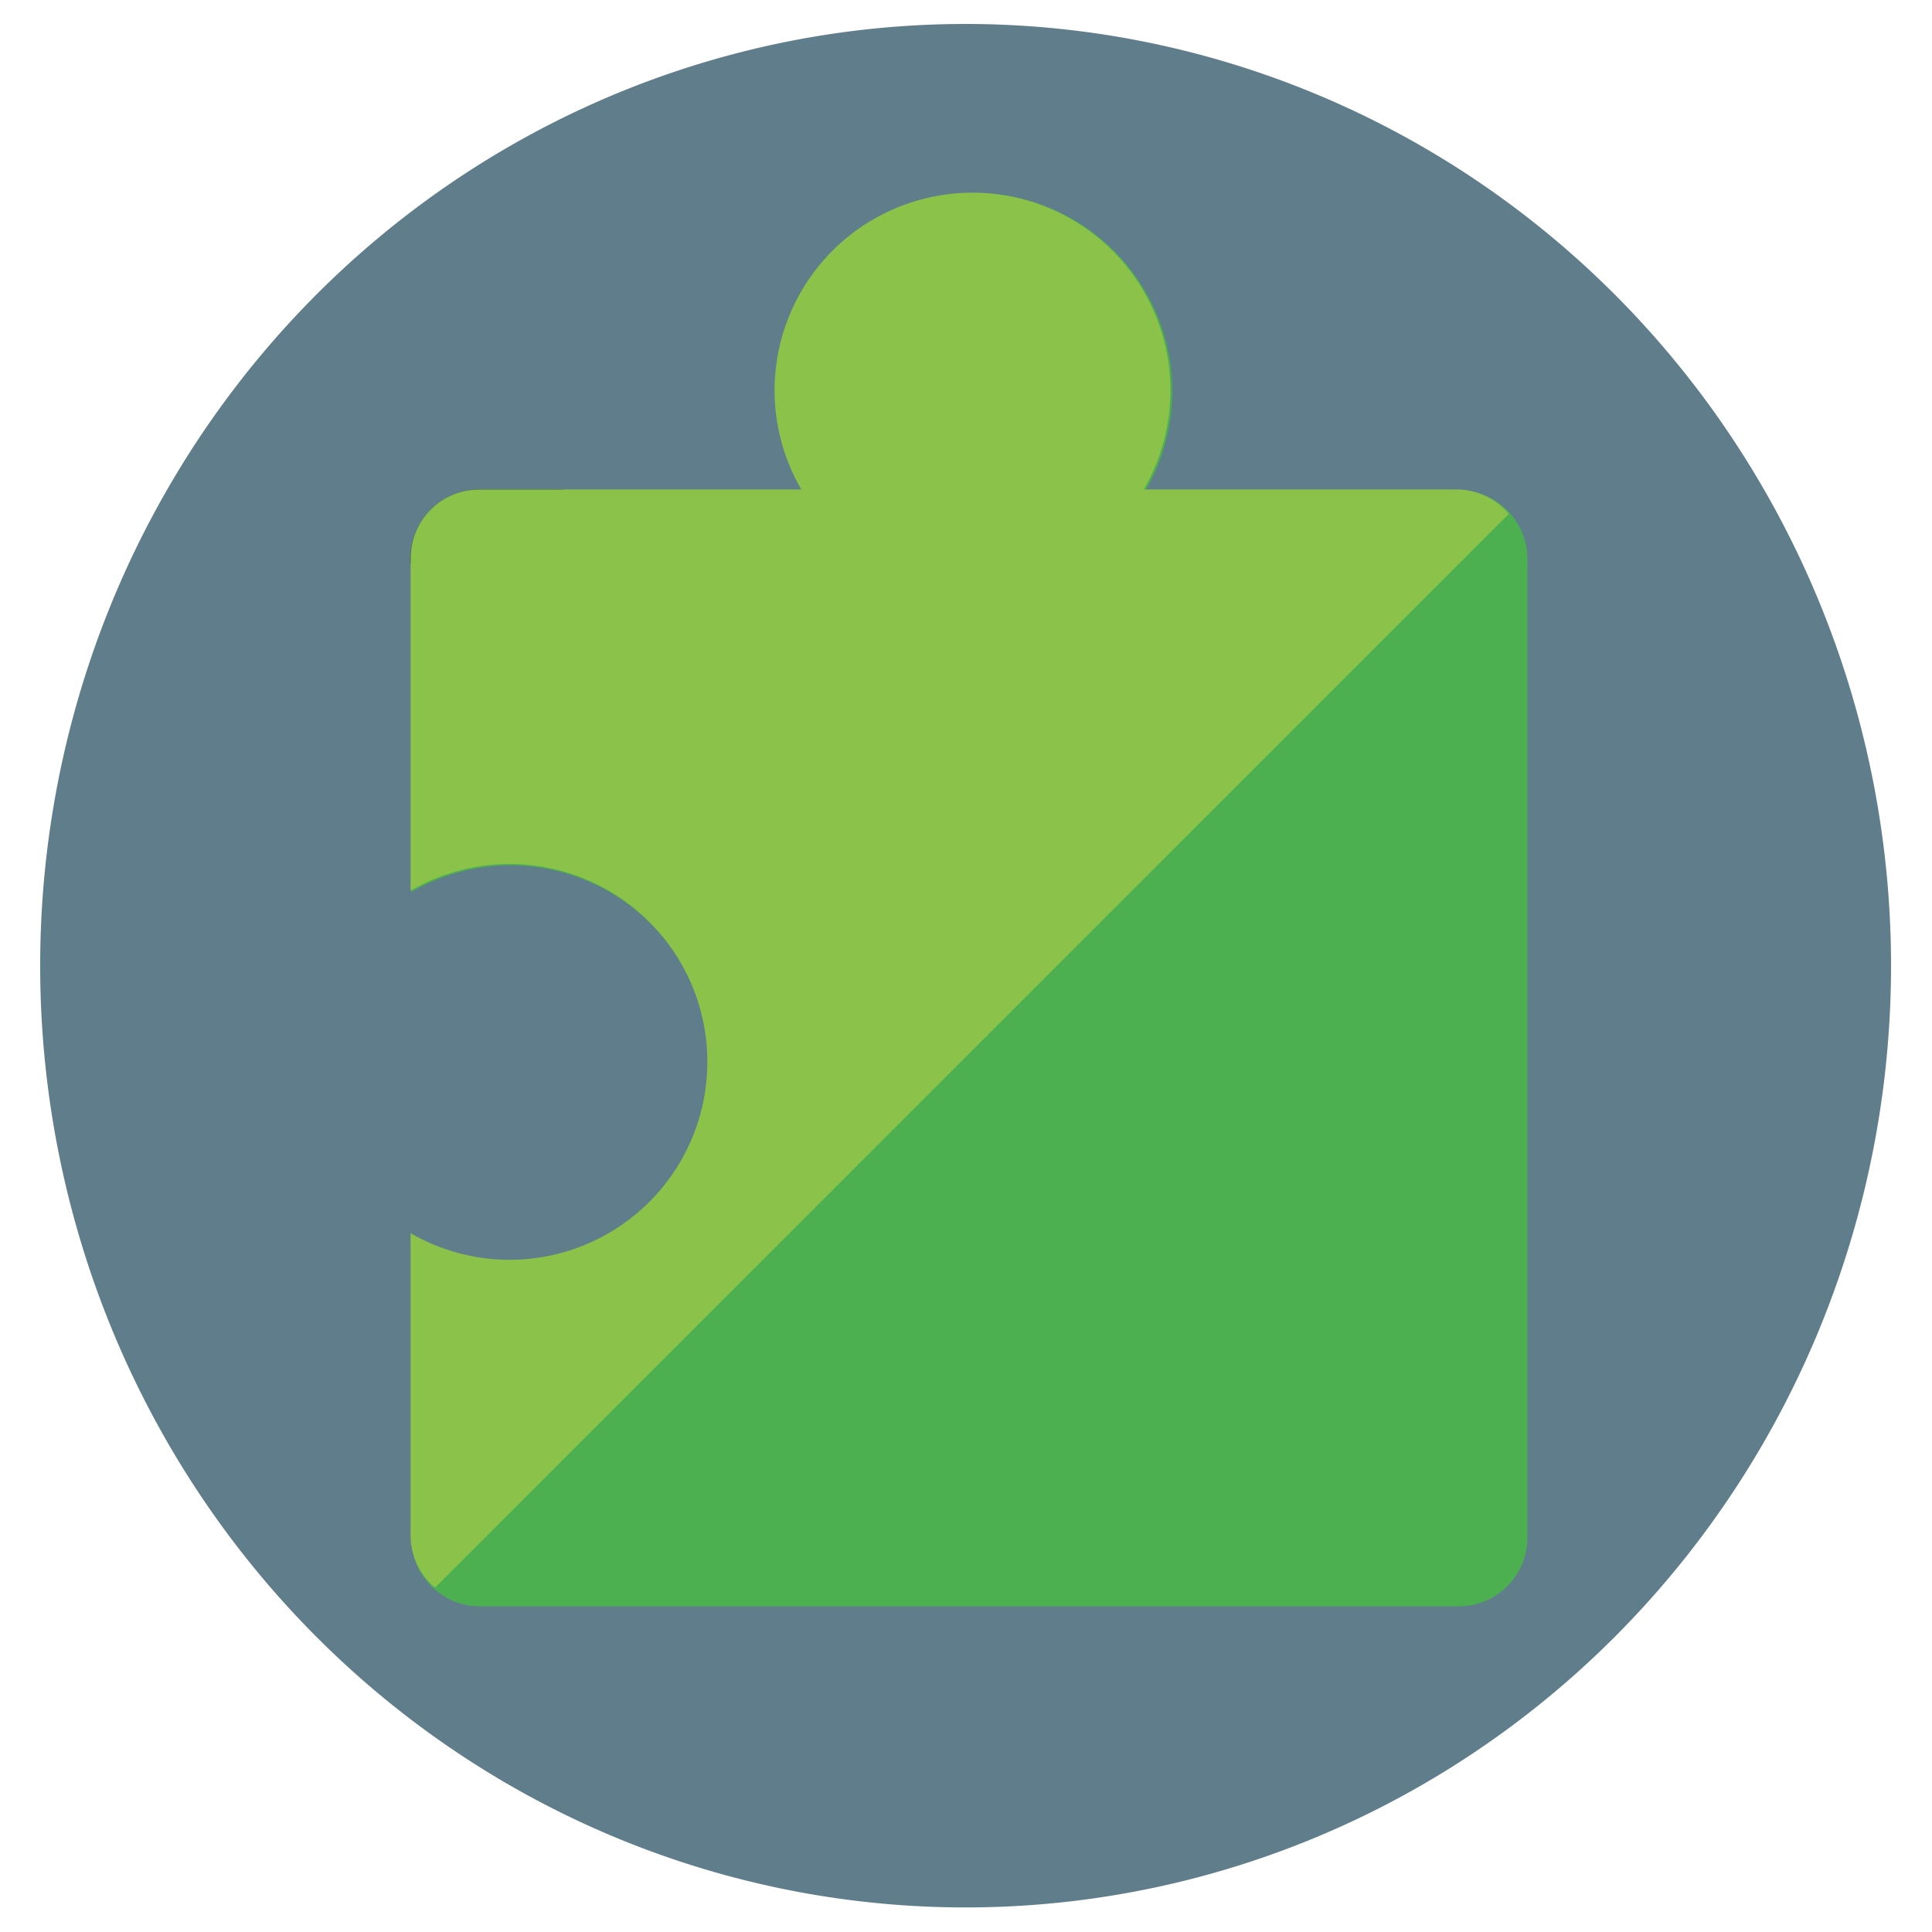 <?xml version="1.0" encoding="UTF-8" standalone="no"?>
<!-- Created with Inkscape (http://www.inkscape.org/) -->

<svg
   xmlns:dc="http://purl.org/dc/elements/1.1/"
   xmlns:cc="http://creativecommons.org/ns#"
   xmlns:rdf="http://www.w3.org/1999/02/22-rdf-syntax-ns#"
   xmlns:svg="http://www.w3.org/2000/svg"
   xmlns="http://www.w3.org/2000/svg"
   xmlns:sodipodi="http://sodipodi.sourceforge.net/DTD/sodipodi-0.dtd"
   xmlns:inkscape="http://www.inkscape.org/namespaces/inkscape"
   inkscape:label="Shadows"
   sodipodi:docname="vector.svg"
   inkscape:version="0.92.1 r15371"
   inkscape:export-ydpi="173.39734"
   inkscape:export-xdpi="173.39734"
   inkscape:export-filename="C:\Users\sotaro\Desktop\Serene\Alter\V2\2048.png"
   enable-background="new"
   id="svg8"
   version="1.1"
   viewBox="0 0 300 300"
   height="300mm"
   width="300mm">
  <sodipodi:namedview
     inkscape:snap-midpoints="false"
     inkscape:object-nodes="true"
     inkscape:snap-nodes="true"
     inkscape:snap-intersection-paths="true"
     inkscape:object-paths="true"
     inkscape:snap-smooth-nodes="true"
     inkscape:window-maximized="1"
     inkscape:window-y="-4"
     inkscape:window-x="-4"
     inkscape:window-height="1029"
     inkscape:window-width="1920"
     showgrid="false"
     inkscape:current-layer="layer1"
     inkscape:document-units="mm"
     inkscape:cy="991.17738"
     inkscape:cx="-548.16937"
     inkscape:zoom="0.12374369"
     inkscape:pageshadow="2"
     inkscape:pageopacity="0.0"
     borderopacity="1.0"
     bordercolor="#666666"
     pagecolor="#ffffff"
     id="base" />
  <defs
     id="defs2">
    <filter
       style="color-interpolation-filters:sRGB;"
       inkscape:label="Drop Shadow"
       id="filter3876">
      <feFlood
         flood-opacity="0.498"
         flood-color="rgb(0,0,0)"
         result="flood"
         id="feFlood3866" />
      <feComposite
         in="flood"
         in2="SourceGraphic"
         operator="in"
         result="composite1"
         id="feComposite3868" />
      <feGaussianBlur
         in="composite1"
         stdDeviation="10"
         result="blur"
         id="feGaussianBlur3870" />
      <feOffset
         dx="0"
         dy="0"
         result="offset"
         id="feOffset3872" />
      <feComposite
         in="SourceGraphic"
         in2="offset"
         operator="over"
         result="composite2"
         id="feComposite3874" />
    </filter>
    <clipPath
       id="clipPath4014"
       clipPathUnits="userSpaceOnUse">
      <circle
         style="opacity:1;fill:#ffffff;fill-opacity:1;stroke:none;stroke-width:1.3;stroke-linecap:butt;stroke-linejoin:bevel;stroke-miterlimit:4;stroke-dasharray:none;stroke-opacity:0.872"
         id="circle4016"
         cx="94.063"
         cy="187.429"
         r="65.294" />
    </clipPath>
    <clipPath
       clipPathUnits="userSpaceOnUse"
       id="clipPath3925">
      <path
         style="opacity:1;fill:#ffffff;fill-opacity:1;stroke:none;stroke-width:46.765;stroke-linecap:butt;stroke-linejoin:bevel;stroke-miterlimit:4;stroke-dasharray:none;stroke-opacity:1;paint-order:normal"
         id="path3927"
         sodipodi:type="arc"
         sodipodi:cx="148.92264"
         sodipodi:cy="148.05356"
         sodipodi:rx="140.60715"
         sodipodi:ry="140.60715"
         sodipodi:start="1.5741125"
         sodipodi:end="1.5741072"
         d="M 148.456,288.66 A 140.607,140.607 0 0 1 8.316,147.587 140.607,140.607 0 0 1 149.389,7.447 140.607,140.607 0 0 1 289.529,148.519 140.607,140.607 0 0 1 148.457,288.66 l 0.466,-140.606 z" />
    </clipPath>
    <clipPath
       id="clipPath4567"
       clipPathUnits="userSpaceOnUse">
      <path
         d="M 148.456,288.66 A 140.607,140.607 0 0 1 8.316,147.587 140.607,140.607 0 0 1 149.388,7.447 140.607,140.607 0 0 1 289.528,148.519 140.607,140.607 0 0 1 148.456,288.66 l 0.466,-140.606 z"
         sodipodi:end="1.5741072"
         sodipodi:start="1.5741125"
         sodipodi:ry="140.60715"
         sodipodi:rx="140.60715"
         sodipodi:cy="148.05356"
         sodipodi:cx="148.92189"
         sodipodi:type="arc"
         id="path4569"
         style="opacity:1;fill:#0066ae;fill-opacity:1;stroke:none;stroke-width:46.765;stroke-linecap:butt;stroke-linejoin:bevel;stroke-miterlimit:4;stroke-dasharray:none;stroke-opacity:1;paint-order:normal;filter:url(#filter3876)" />
    </clipPath>
    <clipPath
       id="clipPath4571"
       clipPathUnits="userSpaceOnUse">
      <path
         d="M 129.748,286.522 A 140.607,140.607 0 0 1 -10.393,145.449 140.607,140.607 0 0 1 130.68,5.309 140.607,140.607 0 0 1 270.82,146.381 140.607,140.607 0 0 1 129.748,286.522 l 0.466,-140.606 z"
         sodipodi:end="1.5741072"
         sodipodi:start="1.5741125"
         sodipodi:ry="140.60715"
         sodipodi:rx="140.60715"
         sodipodi:cy="145.91541"
         sodipodi:cx="130.21378"
         sodipodi:type="arc"
         id="path4573"
         style="opacity:1;fill:#0066ae;fill-opacity:1;stroke:none;stroke-width:46.765;stroke-linecap:butt;stroke-linejoin:bevel;stroke-miterlimit:4;stroke-dasharray:none;stroke-opacity:1;paint-order:normal;filter:url(#filter3876)" />
    </clipPath>
    <clipPath
       id="clipPath6265"
       clipPathUnits="userSpaceOnUse">
      <path
         style="display:inline;opacity:1;fill:#0066ae;fill-opacity:1;stroke:none;stroke-width:46.765;stroke-linecap:butt;stroke-linejoin:bevel;stroke-miterlimit:4;stroke-dasharray:none;stroke-opacity:1;paint-order:normal;filter:url(#filter3876)"
         id="path6267"
         sodipodi:type="arc"
         sodipodi:cx="148.92264"
         sodipodi:cy="148.05356"
         sodipodi:rx="140.60715"
         sodipodi:ry="140.60715"
         sodipodi:start="1.5741125"
         sodipodi:end="1.5741072"
         d="M 148.456,288.66 A 140.607,140.607 0 0 1 8.316,147.587 140.607,140.607 0 0 1 149.389,7.447 140.607,140.607 0 0 1 289.529,148.519 140.607,140.607 0 0 1 148.457,288.66 l 0.466,-140.606 z" />
    </clipPath>
    <clipPath
       id="clipPath3948"
       clipPathUnits="userSpaceOnUse">
      <path
         style="display:inline;opacity:1;fill:#0066ae;fill-opacity:1;stroke:none;stroke-width:46.765;stroke-linecap:butt;stroke-linejoin:bevel;stroke-miterlimit:4;stroke-dasharray:none;stroke-opacity:1;paint-order:normal;filter:url(#filter3876)"
         id="path3950"
         sodipodi:type="arc"
         sodipodi:cx="148.92264"
         sodipodi:cy="148.05356"
         sodipodi:rx="140.60715"
         sodipodi:ry="140.60715"
         sodipodi:start="1.5741125"
         sodipodi:end="1.5741072"
         d="M 148.456,288.66 A 140.607,140.607 0 0 1 8.316,147.587 140.607,140.607 0 0 1 149.389,7.447 140.607,140.607 0 0 1 289.529,148.519 140.607,140.607 0 0 1 148.457,288.66 l 0.466,-140.606 z" />
    </clipPath>
    <clipPath
       id="clipPath3952"
       clipPathUnits="userSpaceOnUse">
      <path
         style="display:inline;opacity:1;fill:#0066ae;fill-opacity:1;stroke:none;stroke-width:46.765;stroke-linecap:butt;stroke-linejoin:bevel;stroke-miterlimit:4;stroke-dasharray:none;stroke-opacity:1;paint-order:normal;filter:url(#filter3876)"
         id="path3954"
         sodipodi:type="arc"
         sodipodi:cx="148.92264"
         sodipodi:cy="148.05356"
         sodipodi:rx="140.60715"
         sodipodi:ry="140.60715"
         sodipodi:start="1.5741125"
         sodipodi:end="1.5741072"
         d="M 148.456,288.66 A 140.607,140.607 0 0 1 8.316,147.587 140.607,140.607 0 0 1 149.389,7.447 140.607,140.607 0 0 1 289.529,148.519 140.607,140.607 0 0 1 148.457,288.66 l 0.466,-140.606 z" />
    </clipPath>
    <clipPath
       clipPathUnits="userSpaceOnUse"
       id="clipPath4146">
      <path
         style="display:inline;opacity:1;fill:#007d8f;fill-opacity:1;stroke:none;stroke-width:46.765;stroke-linecap:butt;stroke-linejoin:bevel;stroke-miterlimit:4;stroke-dasharray:none;stroke-opacity:1;paint-order:normal;filter:url(#filter3876)"
         id="path4148"
         sodipodi:type="arc"
         sodipodi:cx="148.92264"
         sodipodi:cy="148.05356"
         sodipodi:rx="140.60715"
         sodipodi:ry="140.60715"
         sodipodi:start="1.5741125"
         sodipodi:end="1.5741072"
         d="M 148.456,288.66 A 140.607,140.607 0 0 1 8.316,147.587 140.607,140.607 0 0 1 149.389,7.447 140.607,140.607 0 0 1 289.529,148.519 140.607,140.607 0 0 1 148.457,288.66 l 0.466,-140.606 z" />
    </clipPath>
    <clipPath
       clipPathUnits="userSpaceOnUse"
       id="clipPath4150">
      <path
         style="display:inline;opacity:1;fill:#007d8f;fill-opacity:1;stroke:none;stroke-width:46.765;stroke-linecap:butt;stroke-linejoin:bevel;stroke-miterlimit:4;stroke-dasharray:none;stroke-opacity:1;paint-order:normal;filter:url(#filter3876)"
         id="path4152"
         sodipodi:type="arc"
         sodipodi:cx="148.92264"
         sodipodi:cy="148.05356"
         sodipodi:rx="140.60715"
         sodipodi:ry="140.60715"
         sodipodi:start="1.5741125"
         sodipodi:end="1.5741072"
         d="M 148.456,288.66 A 140.607,140.607 0 0 1 8.316,147.587 140.607,140.607 0 0 1 149.389,7.447 140.607,140.607 0 0 1 289.529,148.519 140.607,140.607 0 0 1 148.457,288.66 l 0.466,-140.606 z" />
    </clipPath>
    <mask
       maskUnits="userSpaceOnUse"
       id="mask3926">
      <path
         style="fill:#b3b3b3;fill-opacity:1;stroke:none;stroke-width:0.265px;stroke-linecap:butt;stroke-linejoin:miter;stroke-opacity:1"
         d="M 299.876,0.124 2.138,297.862 V 1.727 Z"
         id="path3928"
         inkscape:connector-curvature="0" />
    </mask>
    <mask
       maskUnits="userSpaceOnUse"
       id="mask3930">
      <path
         style="fill:#b3b3b3;fill-opacity:1;stroke:none;stroke-width:0.265px;stroke-linecap:butt;stroke-linejoin:miter;stroke-opacity:1"
         d="M 299.876,0.124 2.138,297.862 V 1.727 Z"
         id="path3932"
         inkscape:connector-curvature="0" />
    </mask>
    <clipPath
       clipPathUnits="userSpaceOnUse"
       id="clipPath3963">
      <path
         inkscape:connector-curvature="0"
         id="path3965"
         d="m 174.709,88.123 a 22.551,22.163 0 0 0 -22.626,22.089 22.551,22.163 0 0 0 3.116,11.264 h -39.864 v 42.601 a 22.551,22.163 0 0 1 12.348,-3.58 22.551,22.163 0 0 1 22.476,22.236 22.551,22.163 0 0 1 -22.626,22.089 l 0.074,-22.163 -0.075,22.163 a 22.551,22.163 0 0 1 -12.199,-3.596 v 40.532 H 239.553 V 121.476 h -45.479 a 22.551,22.163 0 0 0 3.111,-11.117 22.551,22.163 0 0 0 -22.476,-22.236 z"
         style="opacity:1;fill:#2d2d2d;fill-opacity:1;fill-rule:nonzero;stroke:none;stroke-width:6.172;stroke-linecap:butt;stroke-linejoin:round;stroke-miterlimit:4;stroke-dasharray:none;stroke-opacity:1;paint-order:normal" />
    </clipPath>
    <clipPath
       id="clipPath4255"
       clipPathUnits="userSpaceOnUse">
      <path
         d="M 166.054,277.469 A 140.607,140.607 0 0 1 25.914,136.397 140.607,140.607 0 0 1 166.986,-3.743 140.607,140.607 0 0 1 307.126,137.329 140.607,140.607 0 0 1 166.055,277.469 l 0.466,-140.606 z"
         sodipodi:end="1.5741072"
         sodipodi:start="1.5741125"
         sodipodi:ry="140.60715"
         sodipodi:rx="140.60715"
         sodipodi:cy="136.86311"
         sodipodi:cx="166.52011"
         sodipodi:type="arc"
         id="path4257"
         style="display:inline;opacity:1;fill:#37474f;fill-opacity:1;stroke:none;stroke-width:46.765;stroke-linecap:butt;stroke-linejoin:bevel;stroke-miterlimit:4;stroke-dasharray:none;stroke-opacity:1;paint-order:normal;filter:url(#filter3876)" />
    </clipPath>
    <clipPath
       id="clipPath3945"
       clipPathUnits="userSpaceOnUse">
      <path
         inkscape:label="lightgreen"
         style="opacity:1;fill:#1d7105;fill-opacity:1;fill-rule:nonzero;stroke:none;stroke-width:10.059;stroke-linecap:butt;stroke-linejoin:round;stroke-miterlimit:18.9;stroke-dasharray:none;stroke-opacity:1;paint-order:normal"
         d="m 151.109,29.919 a 30.736,30.736 0 0 0 -30.838,30.634 30.736,30.736 0 0 0 4.149,15.448 H 74.446 c -5.923,0 -10.691,4.768 -10.691,10.691 V 138.303 A 30.736,30.736 0 0 1 79.203,134.155 30.736,30.736 0 0 1 109.837,164.992 30.736,30.736 0 0 1 78.999,195.626 l 0.101,-30.736 -0.102,30.736 a 30.736,30.736 0 0 1 -15.244,-4.134 v 46.863 c 0,5.923 4.768,10.691 10.691,10.691 H 226.11 c 5.923,0 10.691,-4.768 10.691,-10.691 V 86.692 c 0,-5.923 -4.768,-10.691 -10.691,-10.691 h -48.5 a 30.736,30.736 0 0 0 4.133,-15.244 30.736,30.736 0 0 0 -30.634,-30.838 z"
         id="path3947"
         inkscape:connector-curvature="0" />
    </clipPath>
    <filter
       style="color-interpolation-filters:sRGB"
       inkscape:label="Drop Shadow"
       id="filter3876-2">
      <feFlood
         flood-opacity="0.498"
         flood-color="rgb(0,0,0)"
         result="flood"
         id="feFlood3866-3" />
      <feComposite
         in="flood"
         in2="SourceGraphic"
         operator="in"
         result="composite1"
         id="feComposite3868-6" />
      <feGaussianBlur
         in="composite1"
         stdDeviation="10"
         result="blur"
         id="feGaussianBlur3870-0" />
      <feOffset
         dx="0"
         dy="0"
         result="offset"
         id="feOffset3872-0" />
      <feComposite
         in="SourceGraphic"
         in2="offset"
         operator="over"
         result="composite2"
         id="feComposite3874-6" />
    </filter>
    <mask
       maskUnits="userSpaceOnUse"
       id="mask4274">
      <path
         transform="matrix(3.864,0,0,3.932,-8.54,-1.58)"
         style="display:inline;opacity:1;fill:#37474f;fill-opacity:1;stroke:none;stroke-width:46.765;stroke-linecap:butt;stroke-linejoin:bevel;stroke-miterlimit:4;stroke-dasharray:none;stroke-opacity:1;paint-order:normal;filter:url(#filter3876-2)"
         id="path4276"
         sodipodi:type="arc"
         sodipodi:cx="148.92264"
         sodipodi:cy="145.05356"
         sodipodi:rx="140.60715"
         sodipodi:ry="140.60715"
         sodipodi:start="1.5741125"
         sodipodi:end="1.5741072"
         d="M 148.456,285.66 A 140.607,140.607 0 0 1 8.316,144.587 140.607,140.607 0 0 1 149.389,4.447 140.607,140.607 0 0 1 289.529,145.519 140.607,140.607 0 0 1 148.457,285.66 l 0.466,-140.606 z" />
    </mask>
  </defs>
  <g
     inkscape:groupmode="layer"
     id="layer1"
     inkscape:label="Layer 3"
     sodipodi:insensitive="true">
    <path
       transform="matrix(1.022,0,0,1.04,-2.259,-0.902)"
       style="display:inline;opacity:1;fill:#607d8b;fill-opacity:1;stroke:none;stroke-width:46.765;stroke-linecap:butt;stroke-linejoin:bevel;stroke-miterlimit:4;stroke-dasharray:none;stroke-opacity:1;paint-order:normal;filter:url(#filter3876)"
       id="path6262"
       sodipodi:type="arc"
       sodipodi:cx="148.92264"
       sodipodi:cy="145.05356"
       sodipodi:rx="140.60715"
       sodipodi:ry="140.60715"
       sodipodi:start="1.5741125"
       sodipodi:end="1.5741072"
       d="M 148.456,285.66 A 140.607,140.607 0 0 1 8.316,144.587 140.607,140.607 0 0 1 149.389,4.447 140.607,140.607 0 0 1 289.529,145.519 140.607,140.607 0 0 1 148.457,285.66 l 0.466,-140.606 z"
       sodipodi:insensitive="true" />
  </g>
  <g
     inkscape:groupmode="layer"
     id="layer6"
     inkscape:label="Layer 2"
     style="display:inline">
    <g
       id="g4033"
       inkscape:label="shadow"
       transform="scale(0.265)"
       sodipodi:insensitive="true">
      <g
         id="g4030"
         style="opacity:1;fill:#263238;fill-opacity:1;fill-rule:nonzero;stroke:#263238;stroke-width:1.134;stroke-linecap:butt;stroke-linejoin:round;stroke-miterlimit:18.9;stroke-dasharray:none;stroke-opacity:1;paint-order:normal"
         sodipodi:insensitive="true"
         mask="url(#mask4274)">
        <path
           id="path4002"
           d="M 470.25,287.248 H 281.369 l 212.132,212.132 h 188.881 z"
           inkscape:connector-curvature="0"
           style="fill:#263238;fill-opacity:1;stroke:#263238;stroke-width:1.134;stroke-miterlimit:18.9;stroke-dasharray:none;stroke-opacity:1" />
        <path
           id="path4004"
           d="m 281.369,287.248 c -22.385,0 -40.406,18.021 -40.406,40.406 l 212.132,212.132 c 0,-22.385 18.021,-40.406 40.406,-40.406 z"
           inkscape:connector-curvature="0"
           style="fill:#263238;fill-opacity:1;stroke:#263238;stroke-width:1.134;stroke-miterlimit:18.9;stroke-dasharray:none;stroke-opacity:1" />
        <path
           id="path4006"
           d="M 240.963,327.654 V 522.721 L 453.095,734.853 V 539.786 Z"
           inkscape:connector-curvature="0"
           style="fill:#263238;fill-opacity:1;stroke:#263238;stroke-width:1.134;stroke-miterlimit:18.9;stroke-dasharray:none;stroke-opacity:1" />
        <path
           id="path4010"
           d="m 650.465,144.759 -0.385,116.168 212.132,212.132 0.385,-116.168 z"
           inkscape:connector-curvature="0"
           style="fill:#263238;fill-opacity:1;stroke:#263238;stroke-width:1.134;stroke-miterlimit:18.9;stroke-dasharray:none;stroke-opacity:1" />
        <path
           id="path4012"
           d="m 240.963,723.752 v 177.121 L 453.095,1113.005 V 935.884 Z"
           inkscape:connector-curvature="0"
           style="fill:#263238;fill-opacity:1;stroke:#263238;stroke-width:1.134;stroke-miterlimit:18.9;stroke-dasharray:none;stroke-opacity:1" />
        <path
           id="path4014"
           d="m 240.963,900.873 c 0,11.192 4.505,21.294 11.809,28.597 l 212.132,212.132 c -7.303,-7.303 -11.809,-17.405 -11.809,-28.598 z"
           inkscape:connector-curvature="0"
           style="fill:#263238;fill-opacity:1;stroke:#263238;stroke-width:1.134;stroke-miterlimit:18.9;stroke-dasharray:none;stroke-opacity:1" />
        <path
           id="path4016"
           d="m 252.772,929.471 c 7.303,7.303 17.405,11.809 28.597,11.809 l 212.132,212.132 c -11.192,0 -21.294,-4.505 -28.597,-11.809 z"
           inkscape:connector-curvature="0"
           style="fill:#263238;fill-opacity:1;stroke:#263238;stroke-width:1.134;stroke-miterlimit:18.9;stroke-dasharray:none;stroke-opacity:1" />
        <path
           id="path4018"
           d="m 281.369,941.279 h 573.221 l 212.132,212.132 H 493.501 Z"
           inkscape:connector-curvature="0"
           style="fill:#263238;fill-opacity:1;stroke:#263238;stroke-width:1.134;stroke-miterlimit:18.9;stroke-dasharray:none;stroke-opacity:1" />
        <path
           id="path4020"
           d="m 854.59,941.279 c 22.385,0 40.406,-18.021 40.406,-40.406 l 212.132,212.132 c 0,22.385 -18.021,40.406 -40.406,40.406 z"
           inkscape:connector-curvature="0"
           style="fill:#263238;fill-opacity:1;stroke:#263238;stroke-width:1.134;stroke-miterlimit:18.9;stroke-dasharray:none;stroke-opacity:1" />
        <path
           id="path4022"
           d="M 894.996,900.873 V 327.654 l 212.132,212.132 v 573.219 z"
           inkscape:connector-curvature="0"
           style="fill:#263238;fill-opacity:1;stroke:#263238;stroke-width:1.134;stroke-miterlimit:18.9;stroke-dasharray:none;stroke-opacity:1" />
        <path
           id="path4024"
           d="m 894.996,327.654 c 0,-11.192 -4.505,-21.294 -11.809,-28.597 l 212.132,212.132 c 7.303,7.303 11.809,17.405 11.809,28.597 z"
           inkscape:connector-curvature="0"
           style="fill:#263238;fill-opacity:1;stroke:#263238;stroke-width:1.134;stroke-miterlimit:18.9;stroke-dasharray:none;stroke-opacity:1" />
        <path
           id="path4026"
           d="m 883.187,299.057 c -7.303,-7.303 -17.405,-11.809 -28.597,-11.809 l 212.132,212.132 c 11.193,0 21.294,4.505 28.598,11.809 z"
           inkscape:connector-curvature="0"
           style="fill:#263238;fill-opacity:1;stroke:#263238;stroke-width:1.134;stroke-miterlimit:18.9;stroke-dasharray:none;stroke-opacity:1" />
        <path
           id="path4028"
           d="M 854.59,287.248 H 671.281 l 212.132,212.132 h 183.309 z"
           inkscape:connector-curvature="0"
           style="fill:#263238;fill-opacity:1;stroke:#263238;stroke-width:1.134;stroke-miterlimit:18.9;stroke-dasharray:none;stroke-opacity:1" />
      </g>
    </g>
    <g
       inkscape:label="Piece"
       id="g3953"
       sodipodi:insensitive="true">
      <path
         style="opacity:1;fill:#4caf50;fill-opacity:1;fill-rule:nonzero;stroke:none;stroke-width:38.019;stroke-linecap:butt;stroke-linejoin:round;stroke-miterlimit:18.9;stroke-dasharray:none;stroke-opacity:1;paint-order:normal"
         d="M 571.121,113.08 A 116.168,116.168 0 0 0 454.568,228.863 116.168,116.168 0 0 0 470.25,287.248 H 281.369 c -22.385,0 -40.406,18.021 -40.406,40.406 V 522.721 A 116.168,116.168 0 0 1 299.35,507.041 116.168,116.168 0 0 1 415.131,623.592 116.168,116.168 0 0 1 298.58,739.375 l 0.383,-116.168 -0.385,116.168 a 116.168,116.168 0 0 1 -57.615,-15.623 v 177.121 c 0,22.385 18.021,40.406 40.406,40.406 h 573.221 c 22.385,0 40.406,-18.021 40.406,-40.406 V 327.654 c 0,-22.385 -18.021,-40.406 -40.406,-40.406 H 671.281 A 116.168,116.168 0 0 0 686.902,229.633 116.168,116.168 0 0 0 571.121,113.08 Z"
         id="path3913"
         inkscape:connector-curvature="0"
         inkscape:label="green-A700"
         transform="scale(0.265)" />
      <path
         sodipodi:type="star"
         style="opacity:1;fill:#8bc34a;fill-opacity:1;fill-rule:nonzero;stroke:none;stroke-width:7.435;stroke-linecap:butt;stroke-linejoin:round;stroke-miterlimit:18.9;stroke-dasharray:none;stroke-opacity:1;paint-order:normal"
         id="path3931"
         sodipodi:sides="3"
         sodipodi:cx="50.90411"
         sodipodi:cy="44.030064"
         sodipodi:r1="309.91473"
         sodipodi:r2="154.95737"
         sodipodi:arg1="1.8325957"
         sodipodi:arg2="2.8797933"
         inkscape:flatsided="true"
         inkscape:rounded="0"
         inkscape:randomized="0"
         d="M -29.308,343.385 -168.239,-175.113 350.259,-36.182 Z"
         inkscape:transform-center-x="-40.105918"
         inkscape:transform-center-y="40.105918"
         clip-path="url(#clipPath3945)"
         inkscape:label="lightgreen-A700" />
    </g>
  </g>
</svg>
